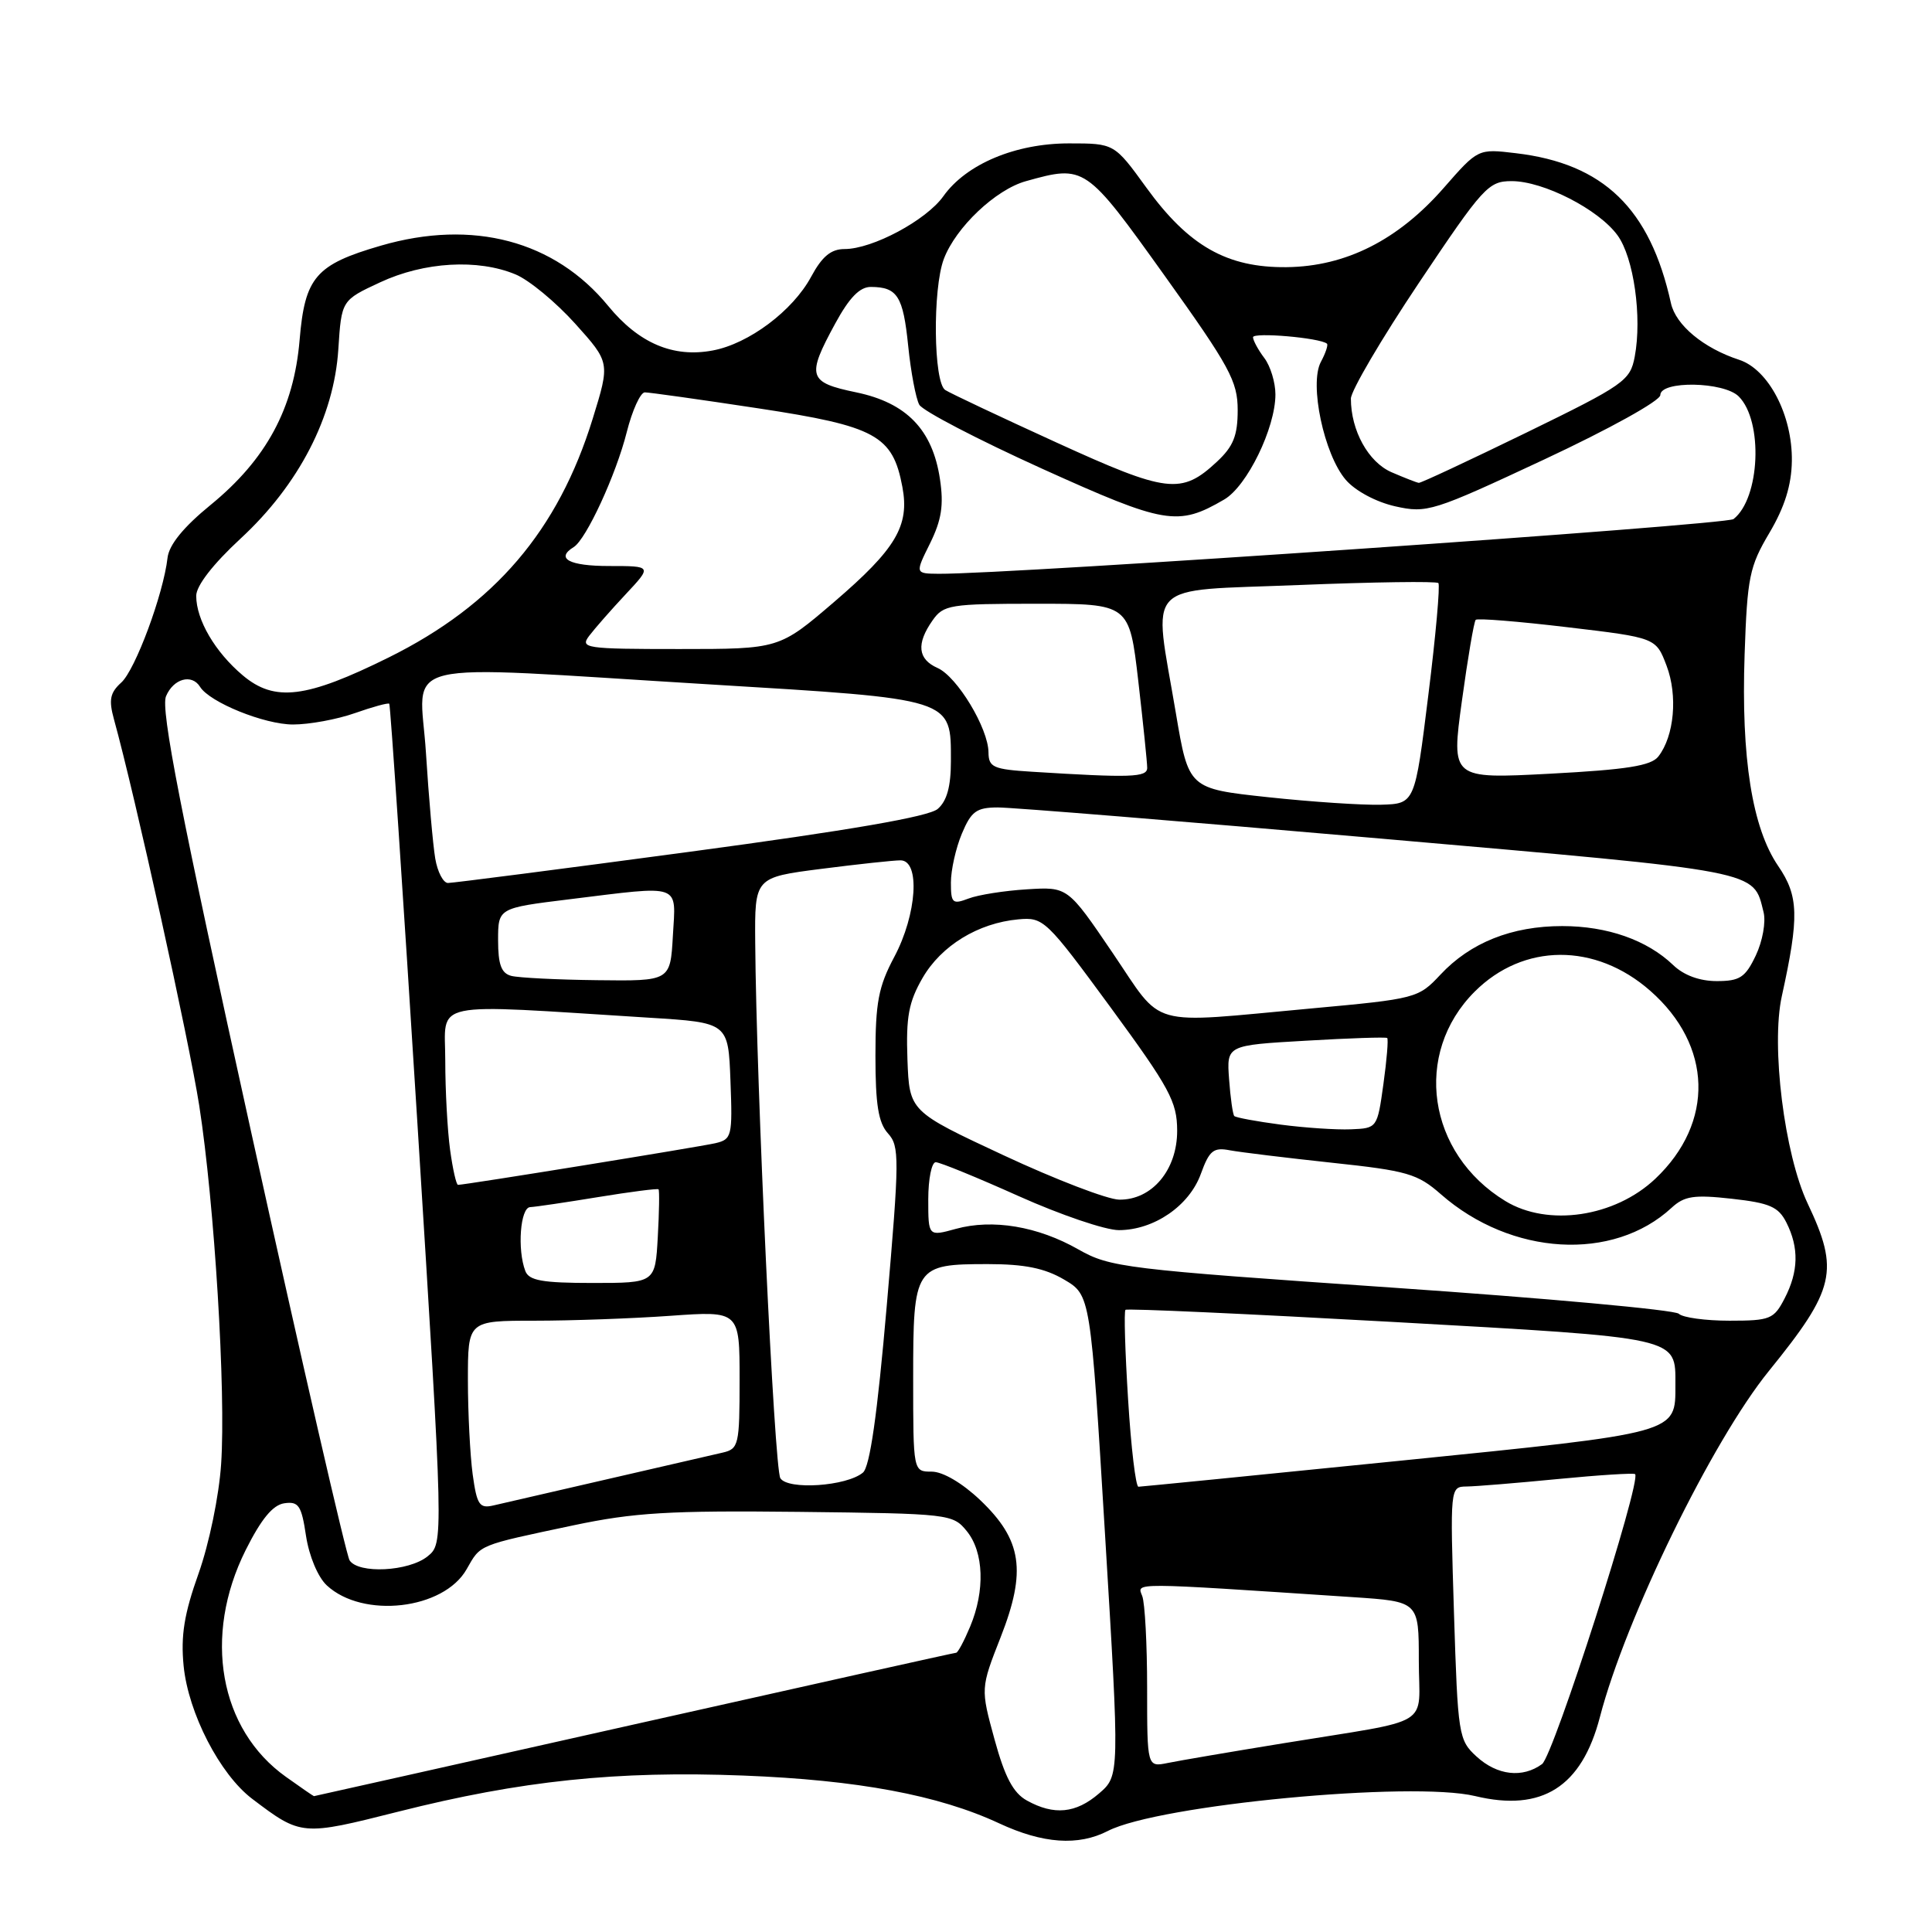 <?xml version="1.0" encoding="UTF-8" standalone="no"?>
<!DOCTYPE svg PUBLIC "-//W3C//DTD SVG 1.1//EN" "http://www.w3.org/Graphics/SVG/1.1/DTD/svg11.dtd" >
<svg xmlns="http://www.w3.org/2000/svg" xmlns:xlink="http://www.w3.org/1999/xlink" version="1.1" viewBox="0 0 256 256">
 <g >
 <path fill="currentColor"
d=" M 146.80 242.61 C 153.53 239.15 187.04 235.97 195.47 237.99 C 204.33 240.12 209.59 236.78 212.00 227.50 C 215.42 214.38 226.86 190.95 234.38 181.67 C 243.19 170.80 243.75 168.39 239.52 159.46 C 236.44 152.94 234.65 138.58 236.10 132.00 C 238.42 121.45 238.34 118.73 235.62 114.75 C 232.17 109.70 230.70 100.43 231.17 86.72 C 231.52 76.48 231.81 75.07 234.46 70.60 C 236.47 67.20 237.38 64.31 237.43 61.10 C 237.52 55.03 234.35 48.94 230.43 47.67 C 225.74 46.14 222.05 43.08 221.41 40.18 C 218.64 27.63 212.48 21.67 200.86 20.30 C 195.85 19.70 195.85 19.70 191.31 24.89 C 185.26 31.81 178.33 35.31 170.50 35.40 C 162.60 35.49 157.51 32.61 151.89 24.85 C 147.65 19.00 147.65 19.00 141.64 19.00 C 134.55 19.00 128.03 21.74 125.00 26.00 C 122.73 29.19 115.61 33.00 111.91 33.00 C 110.11 33.00 108.93 33.98 107.48 36.67 C 105.05 41.18 99.22 45.55 94.44 46.44 C 89.20 47.43 84.64 45.48 80.59 40.54 C 73.50 31.89 62.65 29.01 50.47 32.55 C 41.83 35.06 40.40 36.72 39.70 45.04 C 38.94 54.11 35.29 60.87 27.90 66.91 C 24.31 69.84 22.40 72.19 22.20 73.91 C 21.65 78.73 17.93 88.76 16.07 90.44 C 14.58 91.79 14.39 92.73 15.10 95.31 C 17.87 105.31 25.07 137.95 26.40 146.50 C 28.42 159.48 29.95 184.46 29.30 194.00 C 29.02 198.22 27.71 204.56 26.31 208.50 C 24.40 213.85 23.94 216.73 24.33 220.73 C 24.95 227.00 29.13 235.10 33.41 238.35 C 39.92 243.28 39.99 243.28 52.79 240.05 C 69.06 235.94 81.74 234.62 98.48 235.27 C 113.65 235.86 124.36 237.86 132.39 241.60 C 138.19 244.30 142.87 244.63 146.80 242.61 Z  M 136.07 238.58 C 134.26 237.58 133.15 235.48 131.78 230.48 C 129.93 223.72 129.93 223.72 132.59 216.94 C 136.04 208.15 135.43 204.05 129.87 198.76 C 127.50 196.51 124.93 195.00 123.46 195.00 C 121.00 195.00 121.00 195.00 121.00 182.62 C 121.00 167.79 121.19 167.50 130.90 167.50 C 135.75 167.50 138.43 168.04 141.00 169.55 C 144.50 171.61 144.50 171.61 146.43 203.45 C 148.36 235.29 148.36 235.29 145.62 237.65 C 142.55 240.29 139.66 240.57 136.07 238.58 Z  M 37.90 235.45 C 29.06 229.17 26.86 216.79 32.55 205.40 C 34.62 201.27 36.15 199.41 37.68 199.19 C 39.57 198.92 39.95 199.49 40.55 203.52 C 40.96 206.19 42.12 208.97 43.30 210.07 C 48.09 214.52 58.79 213.29 61.83 207.93 C 63.72 204.61 63.21 204.82 76.00 202.11 C 84.02 200.42 88.67 200.14 105.86 200.33 C 125.85 200.56 126.26 200.61 128.11 202.89 C 130.37 205.67 130.54 210.77 128.55 215.53 C 127.75 217.44 126.92 219.00 126.69 219.00 C 126.47 219.00 107.26 223.28 84.00 228.50 C 60.74 233.72 41.66 238.00 41.60 238.00 C 41.53 238.00 39.86 236.85 37.90 235.45 Z  M 195.65 232.75 C 193.27 230.57 193.17 229.95 192.66 213.75 C 192.14 197.05 192.14 197.00 194.32 196.97 C 195.52 196.96 200.97 196.51 206.43 195.98 C 211.88 195.45 216.49 195.16 216.66 195.33 C 217.54 196.20 205.84 232.65 204.33 233.75 C 201.74 235.64 198.39 235.26 195.65 232.75 Z  M 152.00 223.66 C 152.00 217.89 151.71 212.40 151.35 211.48 C 150.66 209.67 149.52 209.66 179.25 211.63 C 188.00 212.21 188.00 212.21 188.00 220.03 C 188.00 229.08 190.30 227.68 170.00 231.00 C 163.12 232.12 156.26 233.29 154.75 233.60 C 152.00 234.16 152.00 234.16 152.00 223.66 Z  M 46.32 206.75 C 45.88 206.06 40.01 180.53 33.28 150.00 C 23.93 107.61 21.26 93.97 22.00 92.25 C 22.99 89.91 25.42 89.25 26.51 91.01 C 27.78 93.06 35.03 96.00 38.83 96.00 C 40.99 96.00 44.68 95.32 47.03 94.49 C 49.39 93.66 51.43 93.10 51.58 93.25 C 51.73 93.39 53.41 118.49 55.32 149.01 C 58.79 204.50 58.79 204.50 56.65 206.23 C 54.15 208.24 47.48 208.57 46.32 206.75 Z  M 62.63 195.35 C 62.29 192.80 62.00 187.18 62.00 182.86 C 62.00 175.00 62.00 175.00 70.85 175.00 C 75.71 175.00 83.81 174.71 88.85 174.35 C 98.00 173.70 98.00 173.70 98.00 182.83 C 98.00 191.48 97.88 191.99 95.75 192.48 C 89.92 193.83 67.26 199.05 65.38 199.48 C 63.53 199.91 63.19 199.41 62.63 195.35 Z  M 103.40 195.87 C 102.60 194.58 100.21 143.83 100.07 124.88 C 100.00 116.26 100.00 116.26 108.82 115.13 C 113.67 114.51 118.39 114.00 119.32 114.00 C 121.96 114.00 121.50 121.15 118.50 126.79 C 116.40 130.73 116.00 132.84 116.00 139.91 C 116.00 146.36 116.39 148.77 117.66 150.18 C 119.20 151.88 119.19 153.44 117.50 173.01 C 116.25 187.48 115.26 194.37 114.34 195.13 C 112.17 196.94 104.40 197.46 103.40 195.87 Z  M 149.48 185.46 C 149.08 179.11 148.92 173.75 149.13 173.56 C 149.33 173.36 165.25 174.09 184.50 175.16 C 222.83 177.31 222.00 177.12 222.00 183.50 C 222.00 189.97 222.57 189.81 185.47 193.56 C 166.78 195.45 151.21 196.99 150.85 197.00 C 150.49 197.00 149.87 191.81 149.48 185.46 Z  M 222.45 174.08 C 221.93 173.57 204.81 172.01 184.40 170.61 C 149.04 168.18 147.10 167.94 142.90 165.56 C 137.52 162.49 131.52 161.49 126.66 162.83 C 123.00 163.84 123.00 163.84 123.00 158.92 C 123.00 156.21 123.45 154.00 123.99 154.00 C 124.54 154.00 129.49 156.03 135.00 158.50 C 140.51 160.97 146.47 163.00 148.26 163.00 C 152.91 162.99 157.59 159.78 159.12 155.54 C 160.24 152.45 160.79 152.00 162.96 152.42 C 164.36 152.68 170.45 153.42 176.50 154.07 C 186.47 155.13 187.82 155.52 190.93 158.25 C 200.24 166.41 213.75 167.20 221.49 160.04 C 223.18 158.48 224.45 158.28 229.47 158.84 C 234.50 159.40 235.65 159.90 236.71 162.00 C 238.39 165.34 238.32 168.48 236.47 172.05 C 235.05 174.80 234.56 175.00 229.17 175.00 C 226.00 175.00 222.97 174.59 222.45 174.08 Z  M 69.61 168.42 C 68.52 165.58 68.94 160.00 70.25 159.95 C 70.94 159.92 74.99 159.32 79.26 158.62 C 83.53 157.92 87.13 157.46 87.26 157.59 C 87.39 157.72 87.35 160.57 87.16 163.91 C 86.82 170.00 86.82 170.00 78.52 170.00 C 71.87 170.00 70.09 169.68 69.61 168.42 Z  M 199.46 159.14 C 189.13 152.84 187.19 139.61 195.40 131.40 C 201.85 124.95 211.39 124.89 218.66 131.28 C 226.92 138.52 227.20 148.75 219.34 156.19 C 213.97 161.27 205.11 162.59 199.46 159.14 Z  M 133.00 153.09 C 120.50 147.26 120.50 147.26 120.24 140.38 C 120.04 134.76 120.40 132.78 122.24 129.59 C 124.72 125.30 129.60 122.31 134.93 121.82 C 138.27 121.51 138.62 121.85 147.17 133.50 C 154.98 144.16 155.97 145.98 155.98 149.80 C 156.00 155.02 152.64 159.02 148.30 158.96 C 146.76 158.94 139.88 156.30 133.00 153.09 Z  M 59.64 152.36 C 59.29 149.81 59.00 144.48 59.00 140.53 C 59.00 132.46 56.43 133.00 86.00 134.85 C 96.50 135.50 96.50 135.50 96.79 143.22 C 97.07 150.56 96.97 150.97 94.79 151.48 C 92.67 151.97 61.63 157.00 60.69 157.00 C 60.46 157.00 59.99 154.91 59.64 152.36 Z  M 169.71 149.02 C 166.53 148.60 163.76 148.09 163.55 147.88 C 163.35 147.67 163.04 145.47 162.86 143.00 C 162.53 138.50 162.53 138.50 173.02 137.90 C 178.78 137.56 183.64 137.40 183.81 137.54 C 183.98 137.68 183.76 140.42 183.31 143.64 C 182.50 149.48 182.48 149.50 179.00 149.64 C 177.07 149.72 172.90 149.44 169.71 149.02 Z  M 147.42 126.25 C 141.48 117.50 141.48 117.50 136.07 117.84 C 133.10 118.02 129.62 118.57 128.34 119.06 C 126.21 119.87 126.00 119.68 126.00 116.94 C 126.00 115.29 126.65 112.38 127.45 110.47 C 128.69 107.51 129.38 107.00 132.20 106.99 C 134.01 106.98 156.88 108.84 183.00 111.12 C 233.75 115.55 232.28 115.27 233.68 120.86 C 234.01 122.17 233.55 124.71 232.65 126.61 C 231.26 129.53 230.53 130.00 227.47 130.00 C 225.21 130.00 223.11 129.23 221.71 127.88 C 218.25 124.56 212.98 122.71 207.00 122.71 C 200.32 122.71 194.83 124.90 190.86 129.15 C 187.94 132.27 187.66 132.35 173.70 133.63 C 151.76 135.64 154.28 136.35 147.42 126.25 Z  M 67.75 129.31 C 66.43 128.97 66.00 127.81 66.00 124.59 C 66.00 120.32 66.00 120.32 75.44 119.16 C 90.49 117.31 89.56 116.98 89.16 124.00 C 88.82 130.00 88.82 130.00 79.16 129.88 C 73.85 129.82 68.71 129.56 67.75 129.31 Z  M 57.67 113.75 C 57.37 111.96 56.81 105.66 56.44 99.75 C 55.64 87.06 51.35 88.10 93.95 90.68 C 126.51 92.65 126.00 92.49 126.00 100.85 C 126.00 104.22 125.47 106.14 124.25 107.19 C 123.06 108.21 112.59 110.02 91.50 112.85 C 74.45 115.14 59.99 117.00 59.36 117.00 C 58.74 117.00 57.97 115.54 57.67 113.75 Z  M 168.00 105.63 C 157.50 104.50 157.50 104.50 155.81 94.50 C 152.81 76.68 151.19 78.37 172.06 77.52 C 182.00 77.12 190.34 77.00 190.59 77.26 C 190.84 77.51 190.25 84.19 189.26 92.11 C 187.48 106.50 187.48 106.50 182.99 106.63 C 180.52 106.70 173.78 106.25 168.00 105.63 Z  M 136.75 102.26 C 131.61 101.94 131.00 101.67 130.98 99.70 C 130.96 96.51 126.83 89.66 124.23 88.51 C 121.61 87.35 121.39 85.31 123.56 82.22 C 125.02 80.13 125.84 80.00 137.38 80.00 C 149.64 80.00 149.64 80.00 150.83 90.25 C 151.48 95.89 152.01 101.06 152.01 101.75 C 152.00 103.01 149.86 103.08 136.75 102.26 Z  M 193.71 92.87 C 194.49 87.19 195.31 82.35 195.54 82.13 C 195.77 81.90 201.23 82.34 207.69 83.11 C 219.42 84.50 219.42 84.50 220.83 88.21 C 222.33 92.17 221.85 97.53 219.74 100.24 C 218.78 101.47 215.58 101.98 205.39 102.52 C 192.29 103.21 192.29 103.21 193.71 92.87 Z  M 32.17 89.49 C 28.50 86.40 26.00 82.13 26.00 78.95 C 26.00 77.62 28.21 74.76 31.85 71.39 C 39.60 64.24 44.26 55.21 44.83 46.28 C 45.25 39.79 45.25 39.79 50.37 37.41 C 56.20 34.69 63.33 34.28 68.31 36.36 C 70.10 37.10 73.64 40.03 76.20 42.87 C 80.84 48.03 80.84 48.03 78.54 55.47 C 73.96 70.30 65.55 80.15 51.52 87.11 C 40.56 92.54 36.40 93.05 32.17 89.49 Z  M 78.07 84.25 C 78.80 83.29 80.97 80.81 82.90 78.75 C 86.41 75.00 86.41 75.00 80.70 75.00 C 75.42 75.00 73.57 74.00 76.02 72.49 C 77.68 71.46 81.63 62.90 83.05 57.25 C 83.78 54.36 84.86 52.00 85.44 51.99 C 86.02 51.99 92.80 52.94 100.50 54.11 C 116.05 56.47 118.29 57.69 119.57 64.52 C 120.54 69.67 118.72 72.73 110.54 79.75 C 103.25 86.00 103.25 86.00 90.00 86.00 C 77.55 86.00 76.83 85.89 78.07 84.25 Z  M 123.24 71.99 C 124.76 68.90 125.07 66.94 124.55 63.49 C 123.57 56.94 120.13 53.38 113.46 51.99 C 107.08 50.67 106.84 49.90 110.66 42.89 C 112.54 39.43 113.93 38.00 115.41 38.02 C 118.91 38.04 119.67 39.24 120.34 45.83 C 120.69 49.30 121.36 52.82 121.81 53.63 C 122.27 54.45 129.58 58.25 138.05 62.09 C 154.39 69.48 156.07 69.77 162.21 66.19 C 165.24 64.43 169.00 56.71 169.00 52.26 C 169.00 50.68 168.34 48.51 167.53 47.44 C 166.72 46.37 166.05 45.13 166.03 44.69 C 166.00 43.99 174.93 44.76 175.83 45.54 C 176.01 45.70 175.65 46.79 175.02 47.96 C 173.46 50.88 175.44 60.24 178.33 63.59 C 179.59 65.05 182.34 66.52 184.87 67.09 C 189.08 68.03 189.84 67.79 204.62 60.88 C 213.28 56.83 220.00 53.10 220.00 52.35 C 220.00 50.41 228.42 50.56 230.39 52.53 C 233.66 55.80 233.22 66.03 229.70 68.78 C 228.69 69.56 133.73 76.10 124.38 76.03 C 121.25 76.00 121.25 76.00 123.24 71.99 Z  M 140.00 58.64 C 132.57 55.25 125.94 52.12 125.25 51.68 C 123.69 50.68 123.56 38.31 125.06 34.32 C 126.64 30.13 131.93 25.11 135.96 24.00 C 143.75 21.83 143.85 21.90 154.32 36.53 C 162.95 48.59 164.00 50.52 164.00 54.34 C 164.00 57.73 163.42 59.16 161.25 61.18 C 156.54 65.57 154.68 65.34 140.00 58.64 Z  M 184.38 62.57 C 181.31 61.23 179.00 57.05 179.00 52.82 C 179.00 51.79 183.06 44.88 188.02 37.47 C 196.53 24.76 197.22 24.00 200.31 24.00 C 204.51 24.00 211.83 27.74 214.33 31.18 C 216.48 34.12 217.60 42.01 216.61 47.26 C 216.01 50.44 215.24 50.99 202.24 57.33 C 194.68 61.01 188.28 64.01 188.00 63.98 C 187.72 63.95 186.10 63.31 184.38 62.57 Z "/>
</g>
</svg>